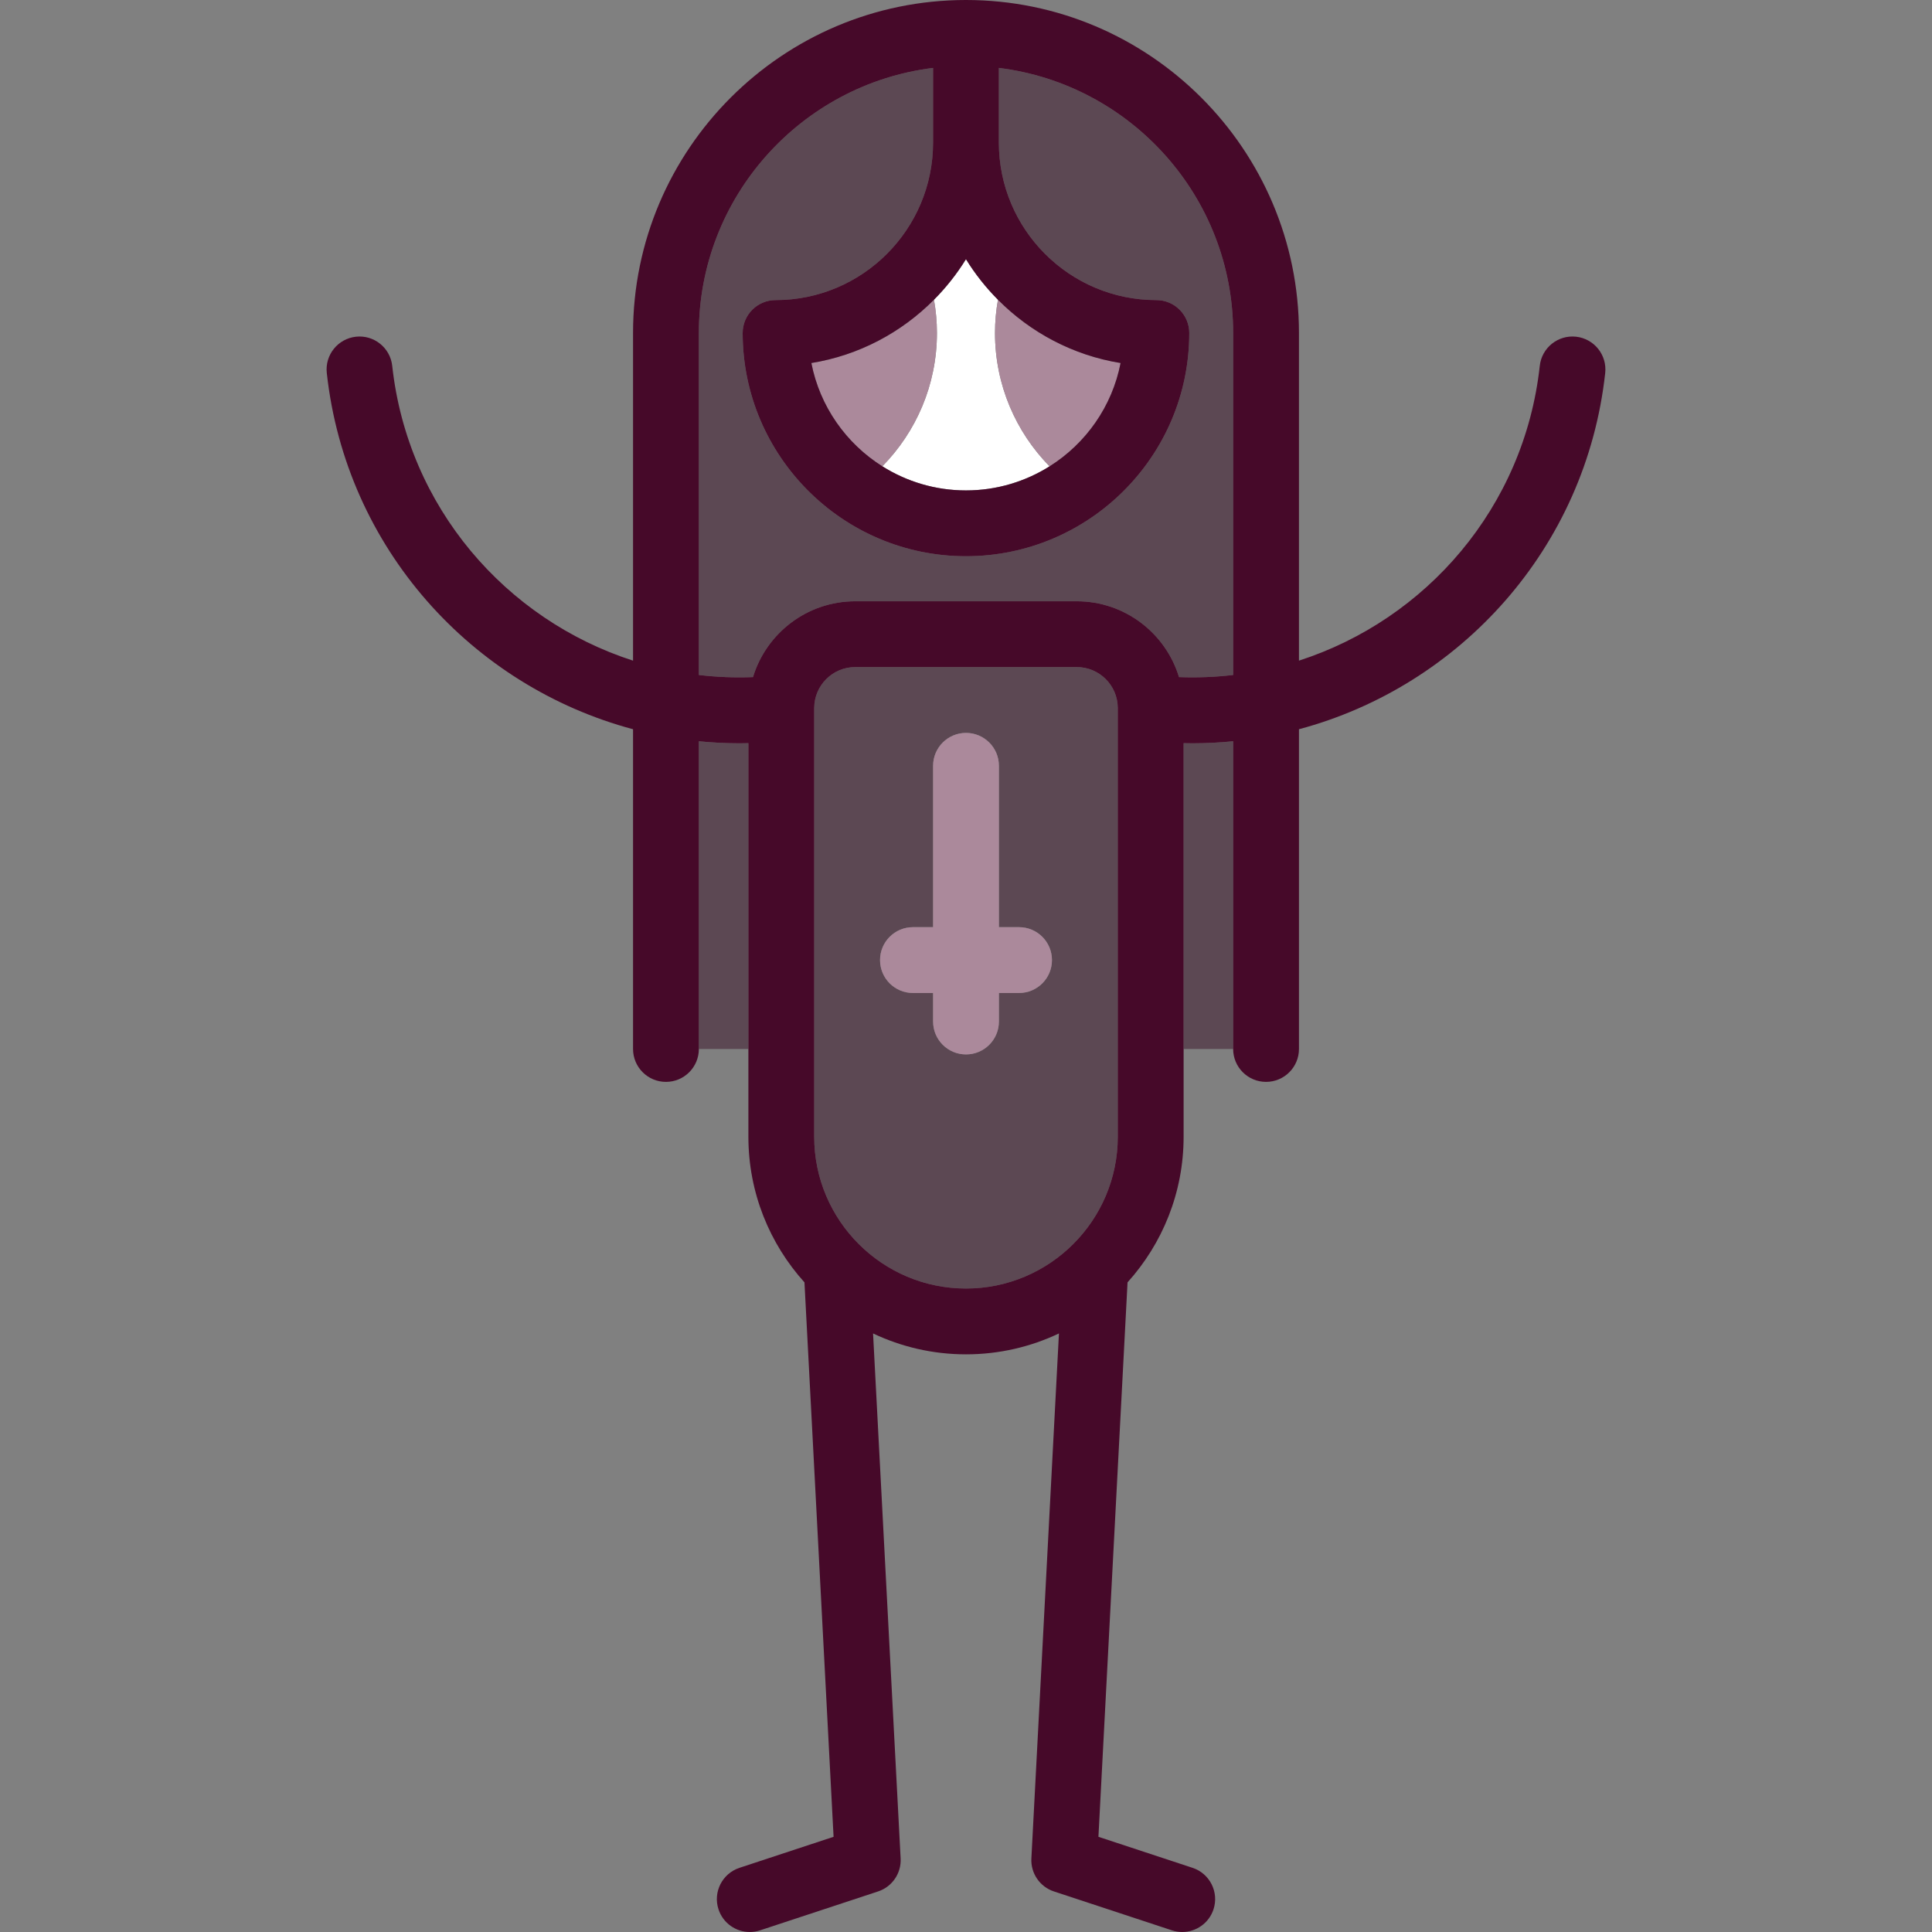 <?xml version="1.0" encoding="iso-8859-1"?>
<!-- Generator: Adobe Illustrator 19.0.0, SVG Export Plug-In . SVG Version: 6.00 Build 0)  -->
<svg version="1.1" id="Capa_1" xmlns="http://www.w3.org/2000/svg" xmlns:xlink="http://www.w3.org/1999/xlink" x="0px" y="0px"
	 viewBox="0 0 440.307 440.307" style="enable-background:new 0 0 440.307 440.307;" xml:space="preserve">
<rect x="0" y="0" width="440.307" height="440.307" fill="#808080" stroke="none"/>
<g>
	<path style="fill:#5C4853;" d="M281.036,168.934c-3.05,0.301-6.134,0.463-9.249,0.463c-0.679,0-1.36-0.013-2.041-0.028l0,69.695
		h11.29L281.036,168.934z"/>
	<path style="fill:#5C4853;" d="M227.646,15.478V32.5c0,19.791,16.101,35.891,35.892,35.891c1.989,0,3.897,0.79,5.303,2.197
		c1.407,1.406,2.197,3.314,2.197,5.303c-0.001,28.052-22.831,50.874-50.892,50.874c-28.042,0-50.872-22.82-50.891-50.869
		c-0.001-1.99,0.788-3.899,2.195-5.307s3.315-2.198,5.305-2.198c19.791,0,35.891-16.101,35.891-35.891V15.479
		c-30.038,3.711-53.374,29.379-53.374,60.413v77.938c4.043,0.476,8.163,0.644,12.337,0.483c3.034-9.99,12.328-17.282,23.295-17.282
		h50.5c10.968,0,20.261,7.292,23.295,17.281c4.174,0.161,8.294-0.008,12.338-0.484V75.892
		C281.036,44.857,257.693,19.188,227.646,15.478z"/>
	<path style="fill:#5C4853;" d="M168.519,169.397c-3.114,0-6.198-0.162-9.248-0.463v70.129l11.289,0.001v-69.695
		C169.879,169.384,169.198,169.397,168.519,169.397z"/>
	<path style="fill:#5C4853;" d="M254.746,259.063l0-97.658c0-0.029-0.003-0.058-0.003-0.088c-0.031-5.126-4.207-9.287-9.34-9.287
		h-50.5c-5.133,0-9.31,4.161-9.34,9.287c0,0.03-0.003,0.058-0.003,0.088v97.658c0,19.075,15.519,34.593,34.593,34.593
		S254.746,278.138,254.746,259.063z M212.654,232.804v-6.5h-4.59c-4.142,0-7.5-3.358-7.5-7.5s3.358-7.5,7.5-7.5h4.59v-36.774
		c0-4.142,3.358-7.5,7.5-7.5s7.5,3.358,7.5,7.5v36.774h4.59c4.142,0,7.5,3.358,7.5,7.5s-3.358,7.5-7.5,7.5h-4.59v6.5
		c0,4.142-3.358,7.5-7.5,7.5S212.654,236.946,212.654,232.804z"/>
	<path style="fill:#FFFFFF;" d="M227.438,68.314c-2.767-2.788-5.225-5.882-7.292-9.245c-2.067,3.363-4.525,6.457-7.291,9.245
		c0.435,2.459,0.674,4.985,0.674,7.569c0,11.837-4.75,22.559-12.441,30.385c5.527,3.48,12.061,5.498,19.058,5.498
		c6.996,0,13.528-2.015,19.054-5.489c-7.689-7.827-12.436-18.551-12.436-30.394C226.763,73.299,227.002,70.773,227.438,68.314z"/>
	<path style="fill:#AB899B;" d="M212.855,68.314c-7.409,7.468-17.1,12.67-27.939,14.424c1.926,9.889,7.927,18.338,16.172,23.53
		c7.691-7.825,12.441-18.547,12.441-30.385C213.529,73.299,213.29,70.773,212.855,68.314z"/>
	<path style="fill:#AB899B;" d="M255.381,82.739c-10.839-1.754-20.532-6.956-27.943-14.424c-0.436,2.459-0.675,4.985-0.675,7.569
		c0,11.843,4.748,22.567,12.436,30.394C247.455,101.086,253.46,92.633,255.381,82.739z"/>
	<path style="fill:#460929;" d="M359.189,76.736c-4.117-0.452-7.821,2.523-8.271,6.64c-3.521,32.199-25.878,57.838-54.882,67.185
		v-74.67C296.036,34.045,261.992,0,220.146,0c-41.837,0-75.874,34.045-75.874,75.892v74.672
		c-29.004-9.347-51.363-34.987-54.883-67.187c-0.45-4.117-4.155-7.092-8.271-6.64c-4.118,0.45-7.091,4.153-6.641,8.271
		c4.367,39.941,33.122,71.393,69.794,81.187v72.869c0,4.142,3.358,7.5,7.5,7.5c4.142,0,7.499-3.357,7.5-7.499l0-70.13
		c3.05,0.301,6.134,0.463,9.248,0.463c0.679,0,1.36-0.013,2.041-0.028v69.695v19.999c0,12.753,4.841,24.394,12.779,33.189
		l6.635,126.359l-21.447,7.071c-3.934,1.297-6.071,5.537-4.774,9.471c1.04,3.154,3.973,5.154,7.122,5.154
		c0.779,0,1.57-0.122,2.35-0.379l26.889-8.865c3.212-1.059,5.318-4.138,5.141-7.516l-6.283-119.653
		c6.428,3.049,13.608,4.762,21.182,4.762c7.575,0,14.755-1.713,21.182-4.763l-6.283,119.653c-0.177,3.378,1.929,6.457,5.141,7.516
		l26.889,8.865c0.78,0.257,1.571,0.379,2.35,0.379c3.149,0,6.082-2,7.122-5.154c1.297-3.934-0.841-8.174-4.774-9.471l-21.447-7.071
		l6.635-126.359c7.937-8.796,12.778-20.437,12.778-33.189l0-19.999l0-69.695c0.681,0.015,1.362,0.028,2.041,0.028
		c3.114,0,6.198-0.162,9.249-0.463v70.129c0.001,4.143,3.358,7.5,7.5,7.5c4.142,0,7.5-3.358,7.5-7.5v-72.87
		c36.67-9.796,65.427-41.249,69.793-81.186C366.28,80.889,363.307,77.187,359.189,76.736z M239.199,106.277
		c-5.526,3.474-12.058,5.489-19.054,5.489c-6.997,0-13.531-2.018-19.058-5.498c-8.245-5.192-14.246-13.641-16.172-23.53
		c10.839-1.754,20.53-6.956,27.939-14.424c2.766-2.788,5.224-5.882,7.291-9.245c2.067,3.363,4.525,6.457,7.292,9.245
		c7.411,7.469,17.104,12.671,27.943,14.424C253.46,92.633,247.455,101.086,239.199,106.277z M185.56,259.063v-97.658
		c0-0.029,0.003-0.058,0.003-0.088c0.031-5.126,4.207-9.287,9.34-9.287h50.5c5.133,0,9.309,4.161,9.34,9.287
		c0,0.03,0.003,0.058,0.003,0.088l0,97.658c0,19.075-15.518,34.593-34.593,34.593S185.56,278.138,185.56,259.063z M268.699,154.312
		c-3.034-9.989-12.327-17.281-23.295-17.281h-50.5c-10.968,0-20.261,7.292-23.295,17.282c-4.174,0.161-8.294-0.007-12.337-0.483
		V75.892c0-31.034,23.336-56.702,53.374-60.413V32.5c0,19.791-16.101,35.891-35.891,35.891c-1.99,0-3.898,0.791-5.305,2.198
		s-2.196,3.317-2.195,5.307c0.02,28.05,22.849,50.869,50.891,50.869c28.061,0,50.891-22.822,50.892-50.874
		c0-1.989-0.79-3.897-2.197-5.303c-1.406-1.406-3.314-2.197-5.303-2.197c-19.791,0-35.892-16.101-35.892-35.891V15.478
		c30.047,3.71,53.391,29.378,53.391,60.413v77.937C276.993,154.304,272.873,154.473,268.699,154.312z"/>
	<path style="fill:#AB899B;" d="M227.654,232.804v-6.5h4.59c4.142,0,7.5-3.358,7.5-7.5s-3.358-7.5-7.5-7.5h-4.59v-36.774
		c0-4.142-3.358-7.5-7.5-7.5s-7.5,3.358-7.5,7.5v36.774h-4.59c-4.142,0-7.5,3.358-7.5,7.5s3.358,7.5,7.5,7.5h4.59v6.5
		c0,4.142,3.358,7.5,7.5,7.5S227.654,236.946,227.654,232.804z"/>
</g>
<g>
</g>
<g>
</g>
<g>
</g>
<g>
</g>
<g>
</g>
<g>
</g>
<g>
</g>
<g>
</g>
<g>
</g>
<g>
</g>
<g>
</g>
<g>
</g>
<g>
</g>
<g>
</g>
<g>
</g>
</svg>
